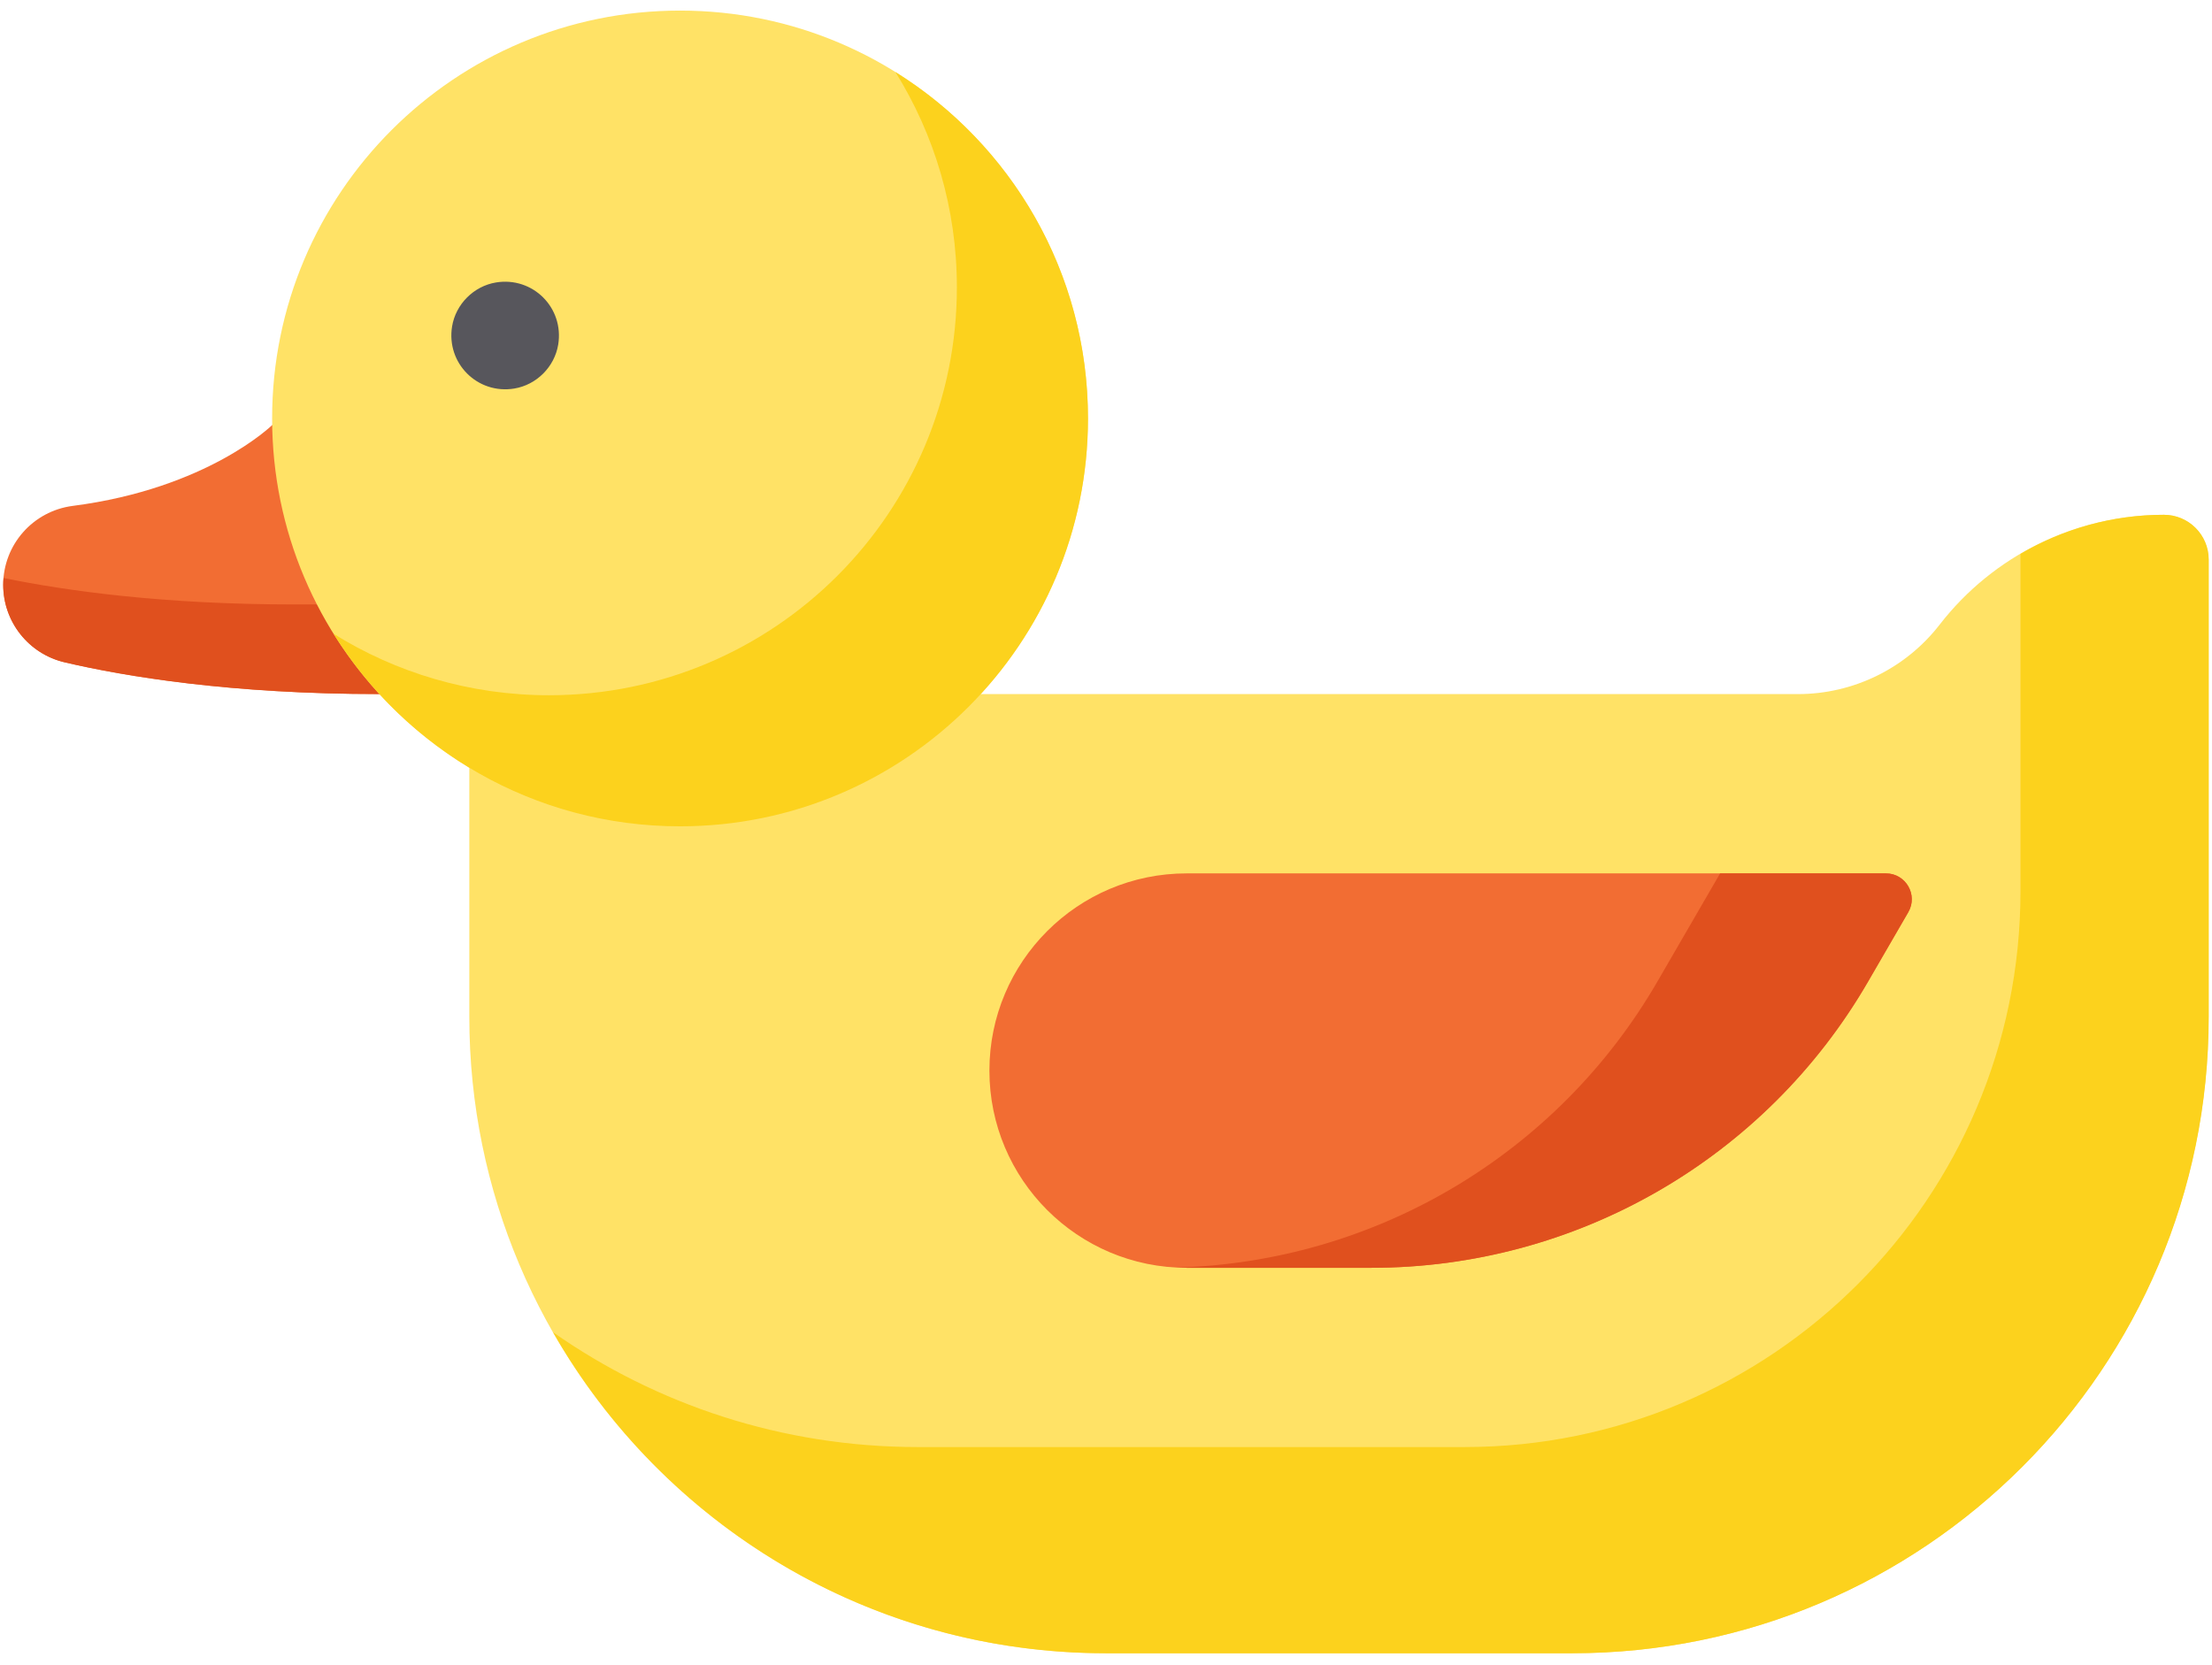 <svg width="89" height="67" viewBox="0 0 89 67" fill="none" xmlns="http://www.w3.org/2000/svg">
<path d="M15.279 27.927C9.277 27.927 5.043 27.22 2.604 26.65C1.154 26.311 0.129 25.021 0.129 23.532C0.129 21.92 1.329 20.563 2.927 20.357C8.353 19.658 10.95 17.105 10.95 17.105H15.279V27.927Z" fill="#F26D33"/>
<path d="M11.852 24.323C6.577 24.323 2.667 23.777 0.142 23.258C0.134 23.35 0.129 23.442 0.129 23.535C0.129 25.025 1.154 26.315 2.604 26.654C5.043 27.224 9.277 27.93 15.279 27.93V24.323H11.852Z" fill="#E0501E"/>
<path d="M18.883 40.915C18.883 55.06 30.349 66.527 44.494 66.527H63.251C77.396 66.527 88.862 55.06 88.862 40.915V22.519C88.862 21.523 88.055 20.715 87.059 20.715C83.532 20.715 80.204 22.346 78.043 25.134C76.676 26.898 74.571 27.93 72.341 27.93H18.883V40.915Z" fill="#FFE266"/>
<path d="M87.065 20.715C85.009 20.715 83.023 21.273 81.294 22.287V35.865C81.294 48.216 71.281 58.229 58.929 58.229H36.925C31.467 58.229 26.409 56.521 22.254 53.611C26.666 61.327 34.976 66.526 44.5 66.526H63.258C77.402 66.526 88.869 55.059 88.869 40.915V22.518C88.869 21.522 88.061 20.715 87.065 20.715V20.715Z" fill="#FCD21D"/>
<path d="M76.779 36.706L75.157 39.507C71.028 46.631 63.417 51.016 55.183 51.016H47.745C43.361 51.016 39.809 47.463 39.809 43.08C39.809 38.697 43.361 35.145 47.745 35.145H75.88C76.681 35.145 77.181 36.013 76.779 36.706V36.706Z" fill="#F26D33"/>
<path d="M69.209 35.145L66.681 39.506C62.657 46.449 55.327 50.789 47.336 51.006C47.471 51.013 47.608 51.016 47.745 51.016H55.184C63.418 51.016 71.029 46.631 75.158 39.506L76.781 36.706C77.183 36.013 76.682 35.145 75.881 35.145H69.209Z" fill="#E0501E"/>
<path d="M43.775 16.838C43.775 25.903 36.426 33.251 27.362 33.251C18.297 33.251 10.949 25.903 10.949 16.838C10.949 7.774 18.297 0.426 27.362 0.426C36.426 0.426 43.775 7.774 43.775 16.838Z" fill="#FFE266"/>
<path d="M36.027 2.898C37.594 5.413 38.5 8.382 38.5 11.563C38.5 20.628 31.151 27.976 22.087 27.976C18.906 27.976 15.937 27.07 13.422 25.504C16.32 30.155 21.479 33.251 27.362 33.251C36.427 33.251 43.775 25.903 43.775 16.839C43.775 10.956 40.679 5.795 36.027 2.898Z" fill="#FCD21D"/>
<path d="M18.19 13.133C17.947 14.615 19.21 15.878 20.692 15.635C21.588 15.487 22.311 14.764 22.459 13.868C22.702 12.386 21.439 11.123 19.957 11.366C19.061 11.514 18.338 12.237 18.19 13.133Z" fill="#57565C"/>
</svg>
